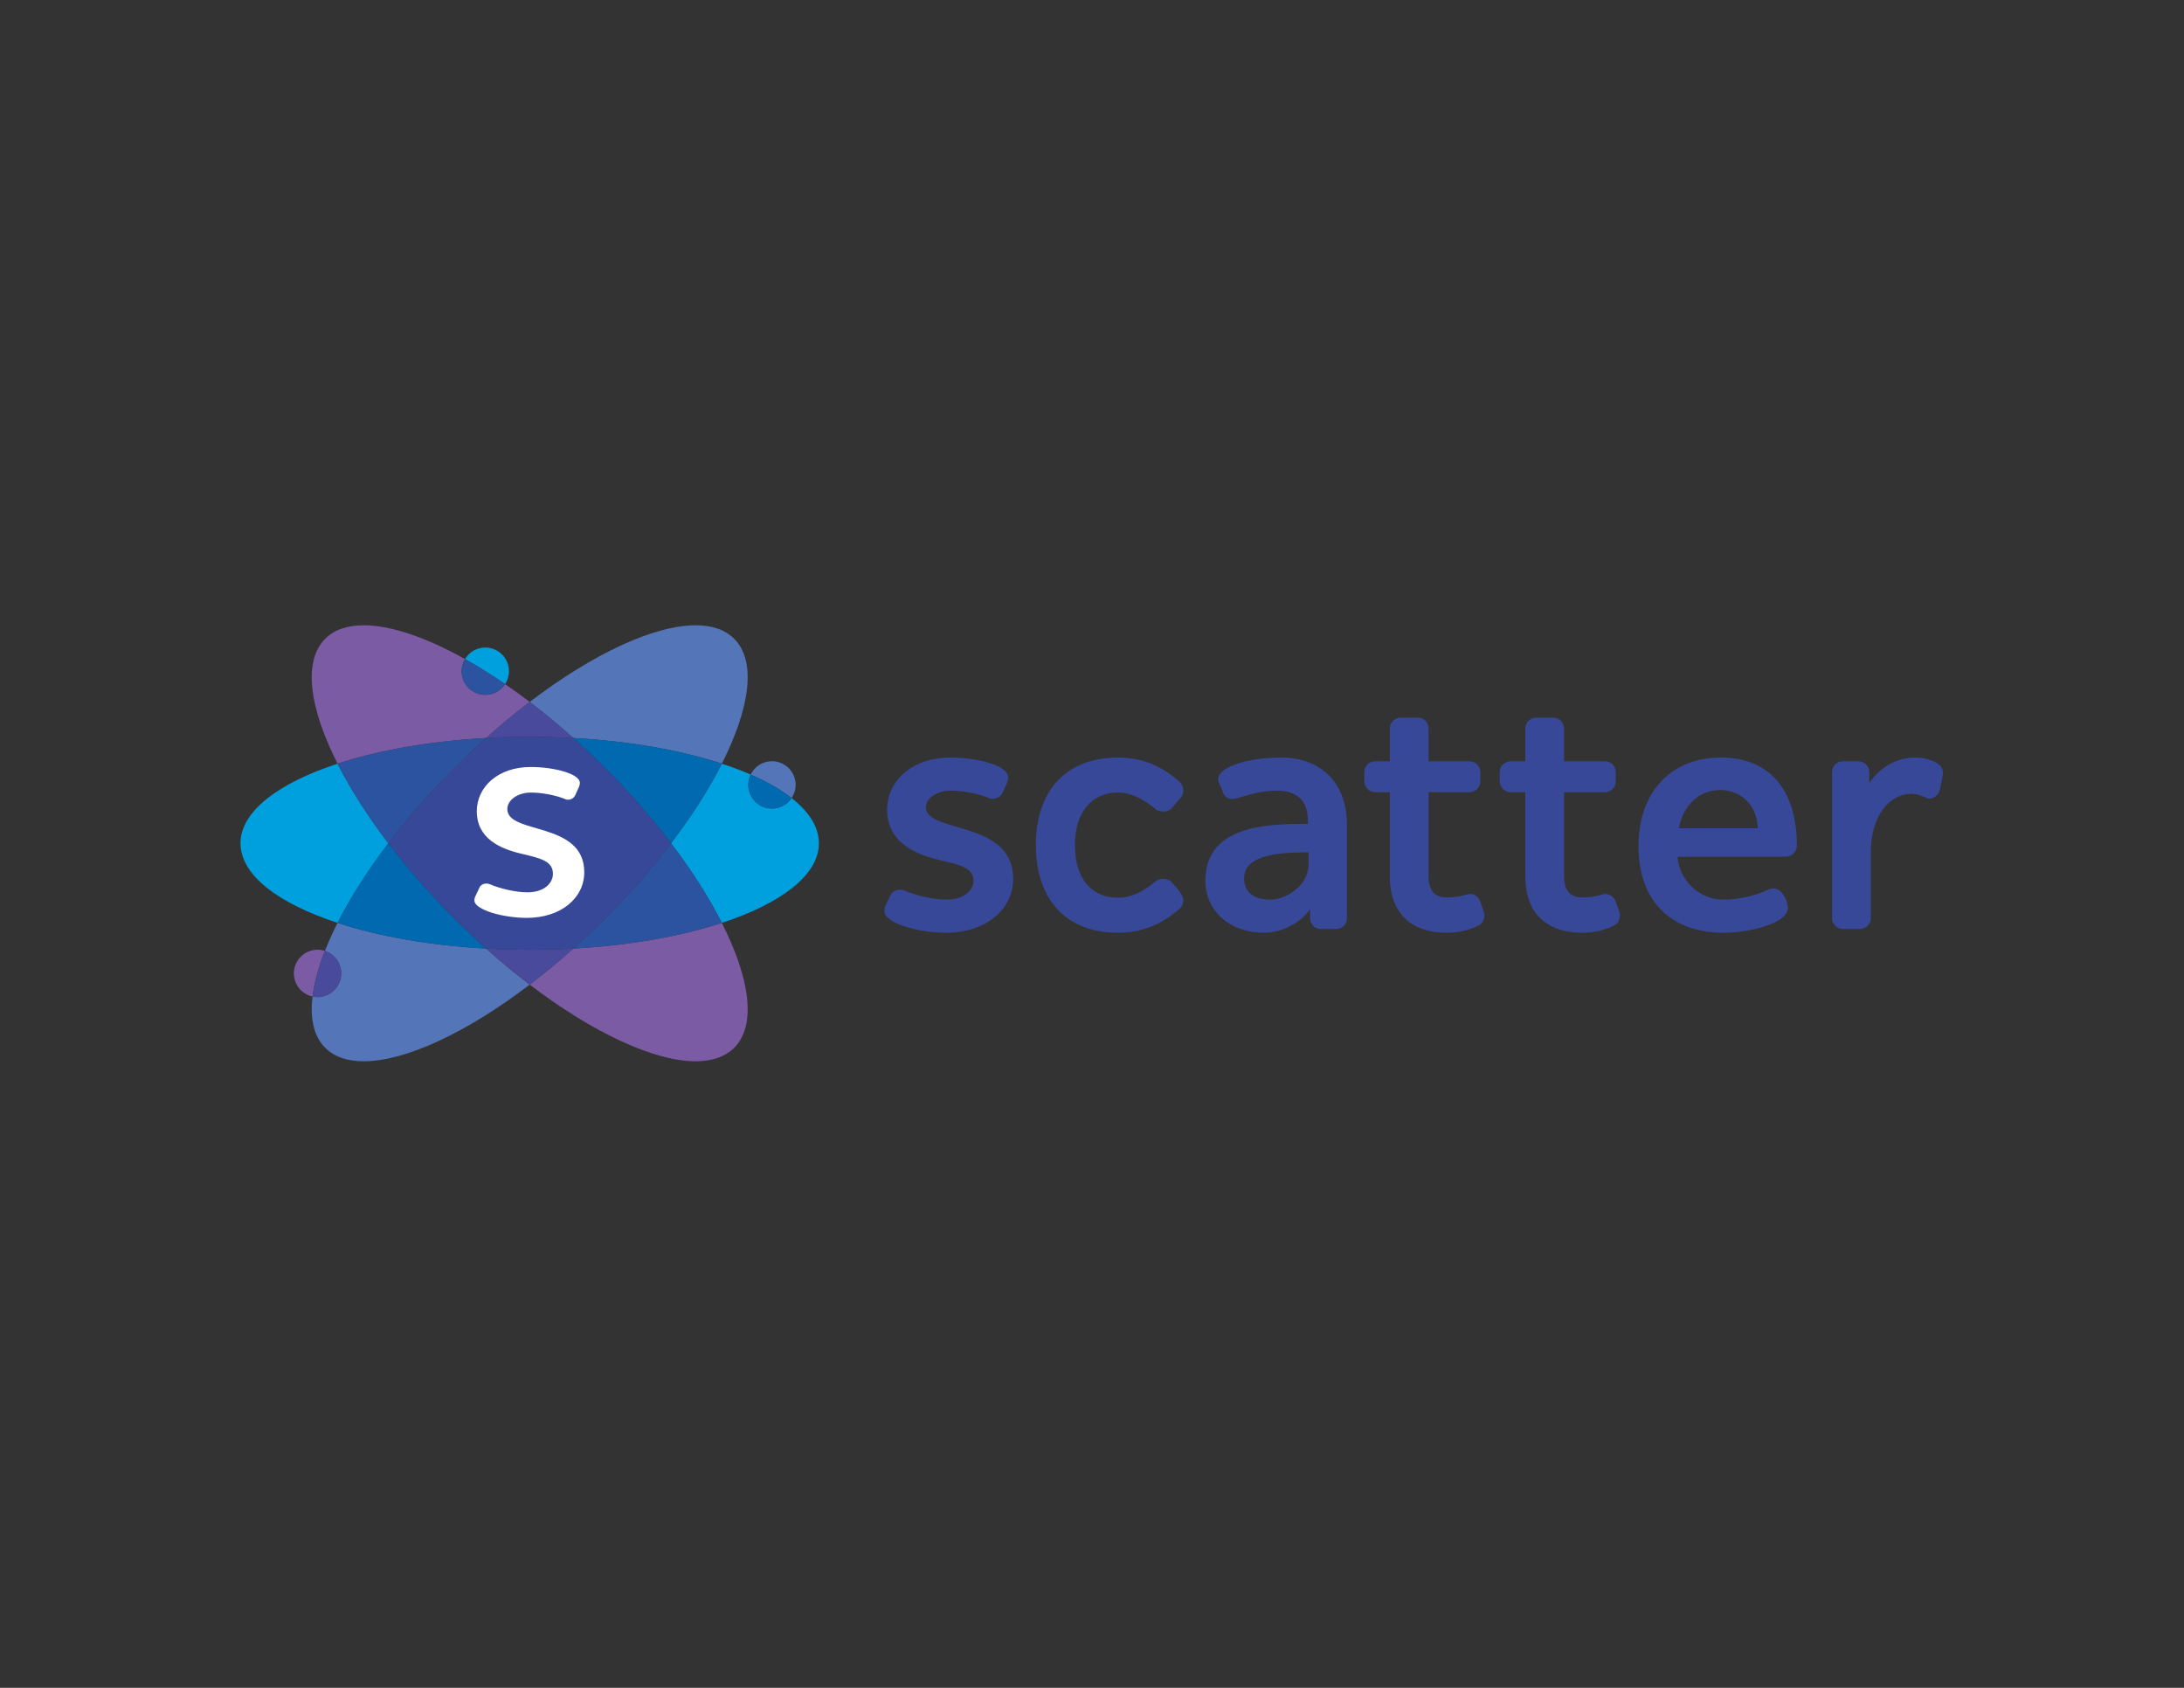 <?xml version="1.0" encoding="UTF-8" standalone="no"?>
<svg
   xmlns:dc="http://purl.org/dc/elements/1.1/"
   xmlns:cc="http://creativecommons.org/ns#"
   xmlns:rdf="http://www.w3.org/1999/02/22-rdf-syntax-ns#"
   xmlns:svg="http://www.w3.org/2000/svg"
   xmlns="http://www.w3.org/2000/svg"
   viewBox="0 0 1056 816"
   height="816"
   width="1056"
   xml:space="preserve"
   id="svg2"
   version="1.1"><rect x="0" y="0" width="1056" height="816" fill="#333333" stroke="none"/><defs
     id="defs6"><clipPath
       id="clipPath18"
       clipPathUnits="userSpaceOnUse"><path
         id="path16"
         d="M 0,612 H 792 V 0 H 0 Z" /></clipPath></defs><g
     transform="matrix(1.333,0,0,-1.333,0,816)"
     id="g10"><g
       id="g12"><g
         clip-path="url(#clipPath18)"
         id="g14"><g
           transform="translate(347.128,312.235)"
           id="g20"><path
             id="path22"
             style="fill:#374898;fill-opacity:1;fill-rule:nonzero;stroke:none"
             d="m 0,0 c -6.052,1.763 -11.279,3.286 -11.279,7.129 0,3.324 4.023,6.028 8.967,6.028 4.393,0 10.213,-1.115 13.792,-2.633 0.611,-0.306 1.082,-0.306 1.581,-0.306 1.45,0 2.824,0.874 3.513,2.253 l 1.596,3.534 c 0.278,0.7 0.391,1.238 0.391,1.862 0,4.769 -12.186,7.309 -20.985,7.309 -13.275,0 -22.909,-7.97 -22.909,-18.952 0,-9.313 6.255,-15.284 19.12,-18.253 8.232,-1.917 12.19,-3.038 12.19,-7.518 0,-3.389 -3.351,-6.819 -9.758,-6.819 -5.222,0 -11.592,1.725 -15.415,3.368 l -0.212,0.054 c -0.381,0.1 -0.743,0.195 -1.215,0.195 -1.3,0 -2.89,-0.628 -3.508,-2.015 l -1.825,-3.882 c -0.272,-0.68 -0.394,-1.22 -0.394,-1.752 0,-4.876 13.233,-7.987 22.342,-7.987 14.125,0 24.378,8.208 24.378,19.516 C 20.37,-5.935 9.075,-2.645 0,0" /></g><g
           transform="translate(424.897,292.363)"
           id="g24"><path
             id="path26"
             style="fill:#374898;fill-opacity:1;fill-rule:nonzero;stroke:none"
             d="m 0,0 c -1.607,1.336 -4.176,1.364 -5.603,0.223 -4.825,-4.064 -9.324,-6.039 -13.756,-6.039 -9.791,0 -15.637,7.155 -15.637,19.14 0,11.736 5.992,19.027 15.637,19.027 4.34,0 8.84,-2.013 13.854,-6.222 0.68,-0.409 1.719,-0.673 2.648,-0.673 1.2,0 2.151,0.368 2.948,1.169 l 3.237,3.799 c 0.653,0.653 1.012,1.605 1.012,2.68 0,1.149 -0.44,2.221 -1.264,3.045 -6.6,5.988 -13.938,8.899 -22.435,8.899 -18.661,0 -29.803,-11.859 -29.803,-31.724 0,-19.936 11.142,-31.837 29.803,-31.837 8.453,0 15.827,2.909 22.573,8.925 0.726,0.725 1.126,1.717 1.126,2.792 0,1.813 -1.725,3.79 -3.248,5.533 C 0.737,-0.856 0.396,-0.466 0,0" /></g><g
           transform="translate(460.919,285.868)"
           id="g28"><path
             id="path30"
             style="fill:#374898;fill-opacity:1;fill-rule:nonzero;stroke:none"
             d="m 0,0 c -6.22,0 -9.645,2.743 -9.645,7.724 0,6.426 6.944,9.419 21.852,9.419 h 1.508 V 12.698 C 13.715,5.065 5.461,0 0,0 m 3.956,51.543 c -11.071,0 -23.021,-3.011 -23.021,-7.875 0,-0.397 0.106,-0.693 0.199,-0.954 l 1.802,-4.357 c 0.593,-1.181 1.773,-1.885 3.161,-1.885 0.655,0 1.688,0.308 3.253,0.773 3.048,0.908 7.653,2.279 12.684,2.279 7.601,0 11.454,-3.664 11.454,-10.889 V 27.467 H 10.85 c -16.085,0 -34.549,-2.347 -34.549,-20.647 0,-10.916 8.92,-18.839 21.212,-18.839 6.462,0 13.517,3.64 16.767,8.566 v -3.064 c 0,-2.441 1.657,-4.145 4.031,-4.145 h 5.313 c 2.298,0 4.032,1.684 4.032,3.918 v 33.57 c 0,18.224 -12.243,24.717 -23.7,24.717" /></g><g
           transform="translate(538.265,281.291)"
           id="g32"><path
             id="path34"
             style="fill:#374898;fill-opacity:1;fill-rule:nonzero;stroke:none"
             d="m 0,0 -1.36,3.964 c -0.674,1.891 -2.748,3.134 -4.81,2.489 -1.154,-0.419 -4.128,-1.084 -7.202,-1.084 -4.576,0 -6.707,2.49 -6.707,7.836 v 30.331 h 14.845 c 2.124,0 3.918,1.794 3.918,3.918 v 3.391 c 0,2.161 -1.757,3.919 -3.918,3.919 H -20.079 V 66.67 c 0,2.16 -1.757,3.918 -3.918,3.918 H -30.1 c -2.261,0 -4.032,-1.721 -4.032,-3.918 V 54.764 h -5.238 c -2.261,0 -4.031,-1.721 -4.031,-3.919 v -3.391 c 0,-2.124 1.845,-3.918 4.031,-3.918 h 5.238 V 12.867 c 0,-12.907 7.526,-20.309 20.647,-20.309 5.469,0 9.499,1.609 11.392,2.557 C -0.306,-4.062 0.578,-2.024 0,0" /></g><g
           transform="translate(587.404,281.291)"
           id="g36"><path
             id="path38"
             style="fill:#374898;fill-opacity:1;fill-rule:nonzero;stroke:none"
             d="m 0,0 -1.36,3.964 c -0.676,1.891 -2.744,3.134 -4.81,2.489 -1.154,-0.419 -4.128,-1.084 -7.202,-1.084 -4.576,0 -6.707,2.49 -6.707,7.836 v 30.331 h 14.845 c 2.124,0 3.918,1.794 3.918,3.918 v 3.391 c 0,2.161 -1.757,3.919 -3.918,3.919 H -20.079 V 66.67 c 0,2.16 -1.757,3.918 -3.918,3.918 H -30.1 c -2.261,0 -4.032,-1.721 -4.032,-3.918 V 54.764 h -5.238 c -2.261,0 -4.031,-1.721 -4.031,-3.919 v -3.391 c 0,-2.124 1.845,-3.918 4.031,-3.918 h 5.238 V 12.867 c 0,-12.907 7.526,-20.309 20.647,-20.309 5.469,0 9.499,1.609 11.392,2.557 C -0.306,-4.062 0.578,-2.024 0,0" /></g><g
           transform="translate(624.009,325.618)"
           id="g40"><path
             id="path42"
             style="fill:#374898;fill-opacity:1;fill-rule:nonzero;stroke:none"
             d="M 0,0 C 6.385,0 13.245,-4.345 13.588,-13.865 H -15.048 C -13.481,-5.411 -7.651,0 0,0 m 27.769,-20.158 c 0,20.305 -10.039,31.951 -27.542,31.951 -18.175,0 -29.917,-12.63 -29.917,-32.176 0,-19.652 11.564,-31.386 30.934,-31.386 8.344,0 23.247,3.047 23.247,9.118 0,2.393 -2.054,6.97 -5.275,6.97 -0.499,0 -0.97,0 -1.588,-0.309 -4.454,-2.284 -10.974,-3.76 -16.611,-3.76 -8.606,0 -15.997,7.05 -16.512,15.561 h 39.233 c 2.185,0 4.031,1.847 4.031,4.031" /></g><g
           transform="translate(701.952,335.726)"
           id="g44"><path
             id="path46"
             style="fill:#374898;fill-opacity:1;fill-rule:nonzero;stroke:none"
             d="m 0,0 c -1.438,0.838 -4.282,1.685 -7.389,1.685 -6.367,0 -12.737,-3.537 -16.349,-9.043 h -0.191 v 3.767 c 0,2.198 -1.771,3.919 -4.031,3.919 h -5.539 c -2.161,0 -3.918,-1.758 -3.918,-3.919 v -53.011 c 0,-2.124 1.794,-3.918 3.918,-3.918 h 6.104 c 2.185,0 4.031,1.794 4.031,3.918 v 23.849 c 0,13.976 7.355,21.288 14.62,21.288 2.343,0 4.512,-0.986 5.674,-1.514 1.817,-0.836 4.203,0.686 4.785,3.026 l 1.018,5.206 C 3.114,-2.718 2.096,-0.976 0,0" /></g><g
           transform="translate(252.329,385.373)"
           id="g48"><path
             id="path50"
             style="fill:#5475b8;fill-opacity:1;fill-rule:nonzero;stroke:none"
             d="m 0,0 c -14.983,0 -37.087,-10.207 -60.194,-27.794 5.247,-3.994 10.54,-8.363 15.818,-13.085 20.51,-1.141 39.068,-4.469 53.874,-9.318 10.272,20.276 12.603,37.189 4.484,45.308 C 10.666,-1.573 5.88,0 0,0 m -129.885,-107.932 c -1.772,-3.499 -3.308,-6.896 -4.594,-10.167 3.431,-1.123 5.91,-4.351 5.91,-8.158 0,-4.74 -3.843,-8.583 -8.583,-8.583 -0.622,0 -1.229,0.067 -1.814,0.192 -0.969,-8.008 0.452,-14.446 4.598,-18.592 3.316,-3.316 8.102,-4.889 13.982,-4.889 14.982,0 37.087,10.207 60.193,27.794 -5.247,3.994 -10.54,8.363 -15.818,13.085 -20.506,1.142 -39.07,4.47 -53.874,9.318" /></g><g
           transform="translate(131.943,385.373)"
           id="g52"><path
             id="path54"
             style="fill:#7b5ba4;fill-opacity:1;fill-rule:nonzero;stroke:none"
             d="m 0,0 c -5.882,0 -10.665,-1.572 -13.982,-4.889 -8.119,-8.119 -5.788,-25.032 4.484,-45.308 14.804,4.848 33.367,8.176 53.873,9.318 5.279,4.722 10.571,9.091 15.818,13.085 -2.991,2.276 -5.971,4.433 -8.915,6.456 -1.532,-2.344 -4.18,-3.894 -7.19,-3.894 -4.74,0 -8.582,3.843 -8.582,8.583 0,1.609 0.442,3.114 1.212,4.401 C 22.582,-4.345 9.775,0 0,0 m 129.885,-107.932 c -14.807,-4.849 -33.365,-8.177 -53.875,-9.318 -5.278,-4.722 -10.57,-9.091 -15.817,-13.085 23.104,-17.585 45.211,-27.794 60.193,-27.794 5.883,0 10.666,1.572 13.983,4.889 8.118,8.119 5.788,25.032 -4.484,45.308" /></g><g
           transform="translate(192.135,357.578)"
           id="g56"><path
             id="path58"
             style="fill:#4a4a9c;fill-opacity:1;fill-rule:nonzero;stroke:none"
             d="m 0,0 c -5.247,-3.993 -10.539,-8.363 -15.817,-13.084 5.16,0.287 10.439,0.436 15.817,0.436 5.375,0 10.66,-0.149 15.818,-0.436 C 10.539,-8.363 5.247,-3.993 0,0 m -15.817,-89.456 c 5.278,-4.721 10.571,-9.091 15.817,-13.084 5.247,3.993 10.54,8.362 15.818,13.084 C 10.66,-89.743 5.375,-89.892 0,-89.892 c -5.378,0 -10.657,0.149 -15.817,0.436" /></g><g
           transform="translate(261.827,335.175)"
           id="g60"><path
             id="path62"
             style="fill:#009fde;fill-opacity:1;fill-rule:nonzero;stroke:none"
             d="m 0,0 c -4.614,-9.107 -10.831,-18.895 -18.421,-28.867 7.59,-9.972 13.807,-19.76 18.421,-28.867 21.601,7.074 35.208,17.385 35.208,28.867 0,5.862 -3.547,11.42 -9.895,16.397 -1.542,-2.288 -4.157,-3.793 -7.124,-3.793 -4.739,0 -8.582,3.842 -8.582,8.582 0,1.338 0.306,2.604 0.852,3.732 C 7.23,-2.543 3.735,-1.223 0,0 m -139.383,0 c -21.601,-7.074 -35.208,-17.386 -35.208,-28.867 0,-11.482 13.607,-21.793 35.208,-28.867 4.614,9.107 10.831,18.895 18.421,28.867 -7.59,9.972 -13.807,19.76 -18.421,28.867" /></g><g
           transform="translate(207.953,344.494)"
           id="g64"><path
             id="path66"
             style="fill:#0069af;fill-opacity:1;fill-rule:nonzero;stroke:none"
             d="m 0,0 c 3.85,-3.444 7.692,-7.075 11.492,-10.876 9.012,-9.011 17.055,-18.237 23.961,-27.31 7.59,9.972 13.807,19.76 18.421,28.867 C 39.068,-4.47 20.51,-1.142 0,0 m -67.088,-38.186 c -7.59,-9.972 -13.807,-19.76 -18.421,-28.867 14.804,-4.848 33.368,-8.176 53.874,-9.319 -3.849,3.444 -7.692,7.075 -11.492,10.876 -9.012,9.011 -17.054,18.237 -23.961,27.31" /></g><g
           transform="translate(176.318,344.494)"
           id="g68"><path
             id="path70"
             style="fill:#2c53a0;fill-opacity:1;fill-rule:nonzero;stroke:none"
             d="m 0,0 c -20.506,-1.142 -39.07,-4.47 -53.874,-9.319 4.614,-9.107 10.831,-18.895 18.421,-28.867 6.907,9.073 14.949,18.299 23.961,27.31 C -7.692,-7.075 -3.85,-3.444 0,0 m 67.088,-38.186 c -6.906,-9.073 -14.949,-18.299 -23.961,-27.31 -3.8,-3.801 -7.642,-7.432 -11.492,-10.876 20.51,1.142 39.068,4.47 53.874,9.319 -4.613,9.107 -10.831,18.895 -18.421,28.867" /></g><g
           transform="translate(192.136,344.93)"
           id="g72"><path
             id="path74"
             style="fill:#374898;fill-opacity:1;fill-rule:nonzero;stroke:none"
             d="m 0,0 c -5.378,0 -10.657,-0.149 -15.818,-0.436 -3.849,-3.444 -7.692,-7.075 -11.492,-10.876 -9.012,-9.011 -17.054,-18.237 -23.961,-27.31 6.907,-9.073 14.949,-18.299 23.961,-27.31 3.8,-3.801 7.643,-7.432 11.492,-10.876 5.161,-0.287 10.44,-0.436 15.818,-0.436 5.375,0 10.66,0.149 15.817,0.436 3.85,3.444 7.692,7.075 11.493,10.876 9.011,9.011 17.054,18.237 23.96,27.31 -6.906,9.073 -14.949,18.299 -23.96,27.31 C 23.509,-7.511 19.667,-3.88 15.817,-0.436 10.66,-0.149 5.375,0 0,0" /></g><g
           transform="translate(115.177,267.698)"
           id="g76"><path
             id="path78"
             style="fill:#7b5ba4;fill-opacity:1;fill-rule:nonzero;stroke:none"
             d="m 0,0 c -4.74,0 -8.583,-3.843 -8.583,-8.583 0,-4.117 2.901,-7.558 6.769,-8.39 0.602,4.969 2.124,10.544 4.486,16.549 C 1.831,-0.149 0.933,0 0,0" /></g><g
           transform="translate(117.85,267.274)"
           id="g80"><path
             id="path82"
             style="fill:#4a4a9c;fill-opacity:1;fill-rule:nonzero;stroke:none"
             d="m 0,0 c -2.362,-6.005 -3.885,-11.58 -4.486,-16.549 0.585,-0.126 1.191,-0.192 1.814,-0.192 4.74,0 8.582,3.843 8.582,8.582 C 5.91,-4.351 3.432,-1.123 0,0" /></g><g
           transform="translate(176.031,377.307)"
           id="g84"><path
             id="path86"
             style="fill:#009fde;fill-opacity:1;fill-rule:nonzero;stroke:none"
             d="m 0,0 c -3.131,0 -5.871,-1.677 -7.37,-4.182 4.727,-2.643 9.599,-5.681 14.56,-9.09 0.881,1.348 1.393,2.959 1.393,4.689 C 8.583,-3.843 4.74,0 0,0" /></g><g
           transform="translate(168.661,373.124)"
           id="g88"><path
             id="path90"
             style="fill:#2c53a0;fill-opacity:1;fill-rule:nonzero;stroke:none"
             d="m 0,0 c -0.77,-1.287 -1.213,-2.792 -1.213,-4.401 0,-4.74 3.843,-8.583 8.583,-8.583 3.01,0 5.658,1.55 7.19,3.894 C 9.599,-5.68 4.727,-2.643 0,0" /></g><g
           transform="translate(280.017,336.077)"
           id="g92"><path
             id="path94"
             style="fill:#5475b8;fill-opacity:1;fill-rule:nonzero;stroke:none"
             d="m 0,0 c -3.403,0 -6.343,-1.98 -7.731,-4.851 5.908,-2.574 10.92,-5.436 14.854,-8.521 0.922,1.368 1.46,3.016 1.46,4.789 C 8.583,-3.843 4.74,0 0,0" /></g><g
           transform="translate(272.286,331.226)"
           id="g96"><path
             id="path98"
             style="fill:#0069af;fill-opacity:1;fill-rule:nonzero;stroke:none"
             d="m 0,0 c -0.546,-1.128 -0.852,-2.394 -0.852,-3.732 0,-4.74 3.843,-8.582 8.583,-8.582 2.967,0 5.582,1.505 7.123,3.793 C 10.919,-5.436 5.908,-2.574 0,0" /></g><g
           transform="translate(200.564,295.202)"
           id="g100"><path
             id="path102"
             style="fill:#ffffff;fill-opacity:1;fill-rule:nonzero;stroke:none"
             d="m 0,0 c 0,4.486 -3.988,5.582 -11.264,7.276 -7.775,1.795 -16.348,5.483 -16.348,15.451 0,8.871 7.776,16.049 19.539,16.049 8.273,0 17.841,-2.393 17.841,-5.782 0,-0.499 -0.1,-0.897 -0.298,-1.396 L 8.074,28.509 C 7.576,27.512 6.579,26.913 5.583,26.913 c -0.399,0 -0.699,0 -1.097,0.2 -3.289,1.396 -8.474,2.392 -12.461,2.392 -4.884,0 -8.572,-2.791 -8.572,-5.981 0,-9.37 27.911,-4.286 27.911,-22.926 0,-9.369 -8.474,-16.547 -20.834,-16.547 -8.572,0 -19.039,2.891 -19.039,6.38 0,0.398 0.1,0.798 0.3,1.296 l 1.594,3.389 c 0.4,0.897 1.495,1.395 2.492,1.395 0.399,0 0.698,-0.099 1.097,-0.199 3.689,-1.595 9.37,-2.991 13.756,-2.991 C -3.091,-6.679 0,-3.29 0,0" /></g></g></g></g></svg>